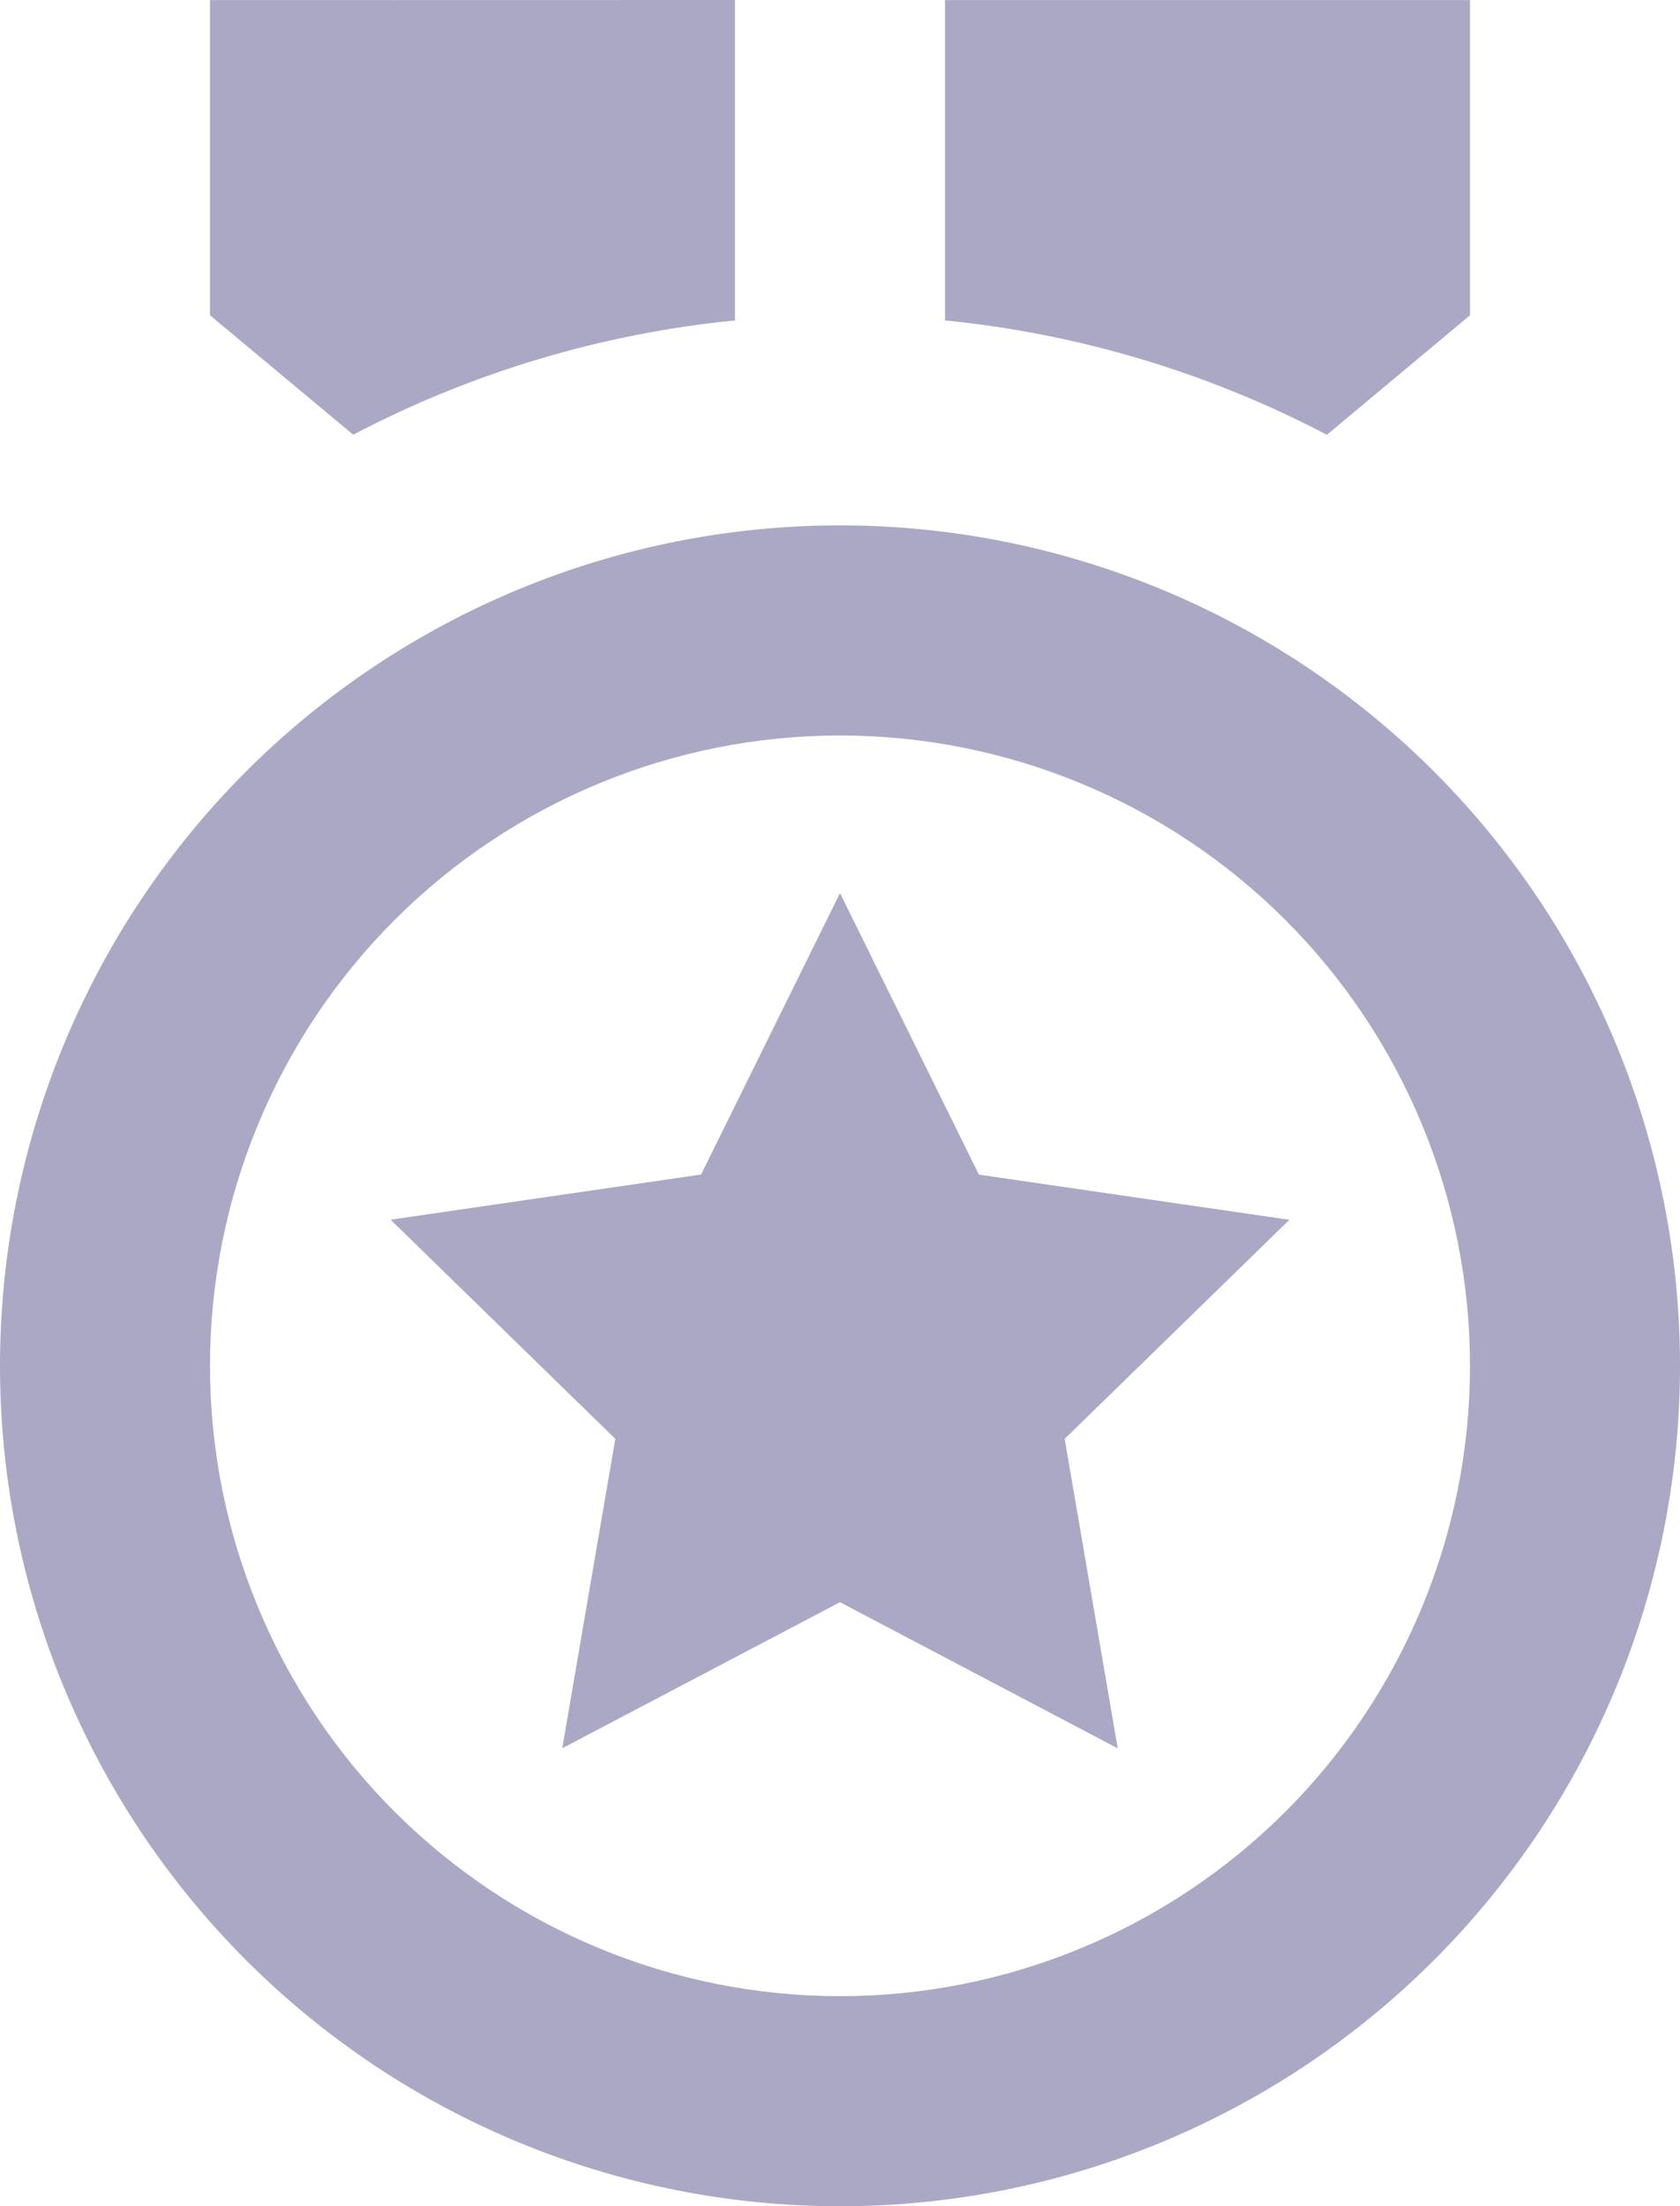 <svg width="16" height="21" viewBox="0 0 16 21" fill="none" xmlns="http://www.w3.org/2000/svg">
<path d="M8 5.001C10.122 5.001 12.157 5.844 13.657 7.344C15.157 8.844 16 10.879 16 13.001C16 15.123 15.157 17.158 13.657 18.658C12.157 20.158 10.122 21.001 8 21.001C5.878 21.001 3.843 20.158 2.343 18.658C0.843 17.158 0 15.123 0 13.001C0 10.879 0.843 8.844 2.343 7.344C3.843 5.844 5.878 5.001 8 5.001ZM8 7.001C6.409 7.001 4.883 7.633 3.757 8.758C2.632 9.884 2 11.41 2 13.001C2 14.592 2.632 16.118 3.757 17.244C4.883 18.369 6.409 19.001 8 19.001C9.591 19.001 11.117 18.369 12.243 17.244C13.368 16.118 14 14.592 14 13.001C14 11.41 13.368 9.884 12.243 8.758C11.117 7.633 9.591 7.001 8 7.001ZM8 8.501L9.323 11.181L12.28 11.611L10.14 13.696L10.645 16.642L8 15.251L5.355 16.641L5.86 13.696L3.72 11.61L6.677 11.18L8 8.501ZM14 0.001V3.001L12.637 4.139C11.506 3.546 10.271 3.176 9 3.05V0.001H14ZM7 0V3.05C5.729 3.176 4.495 3.545 3.364 4.138L2 3.001V0.001L7 0Z" fill="#2E266F" fill-opacity="0.4"/>
</svg>
